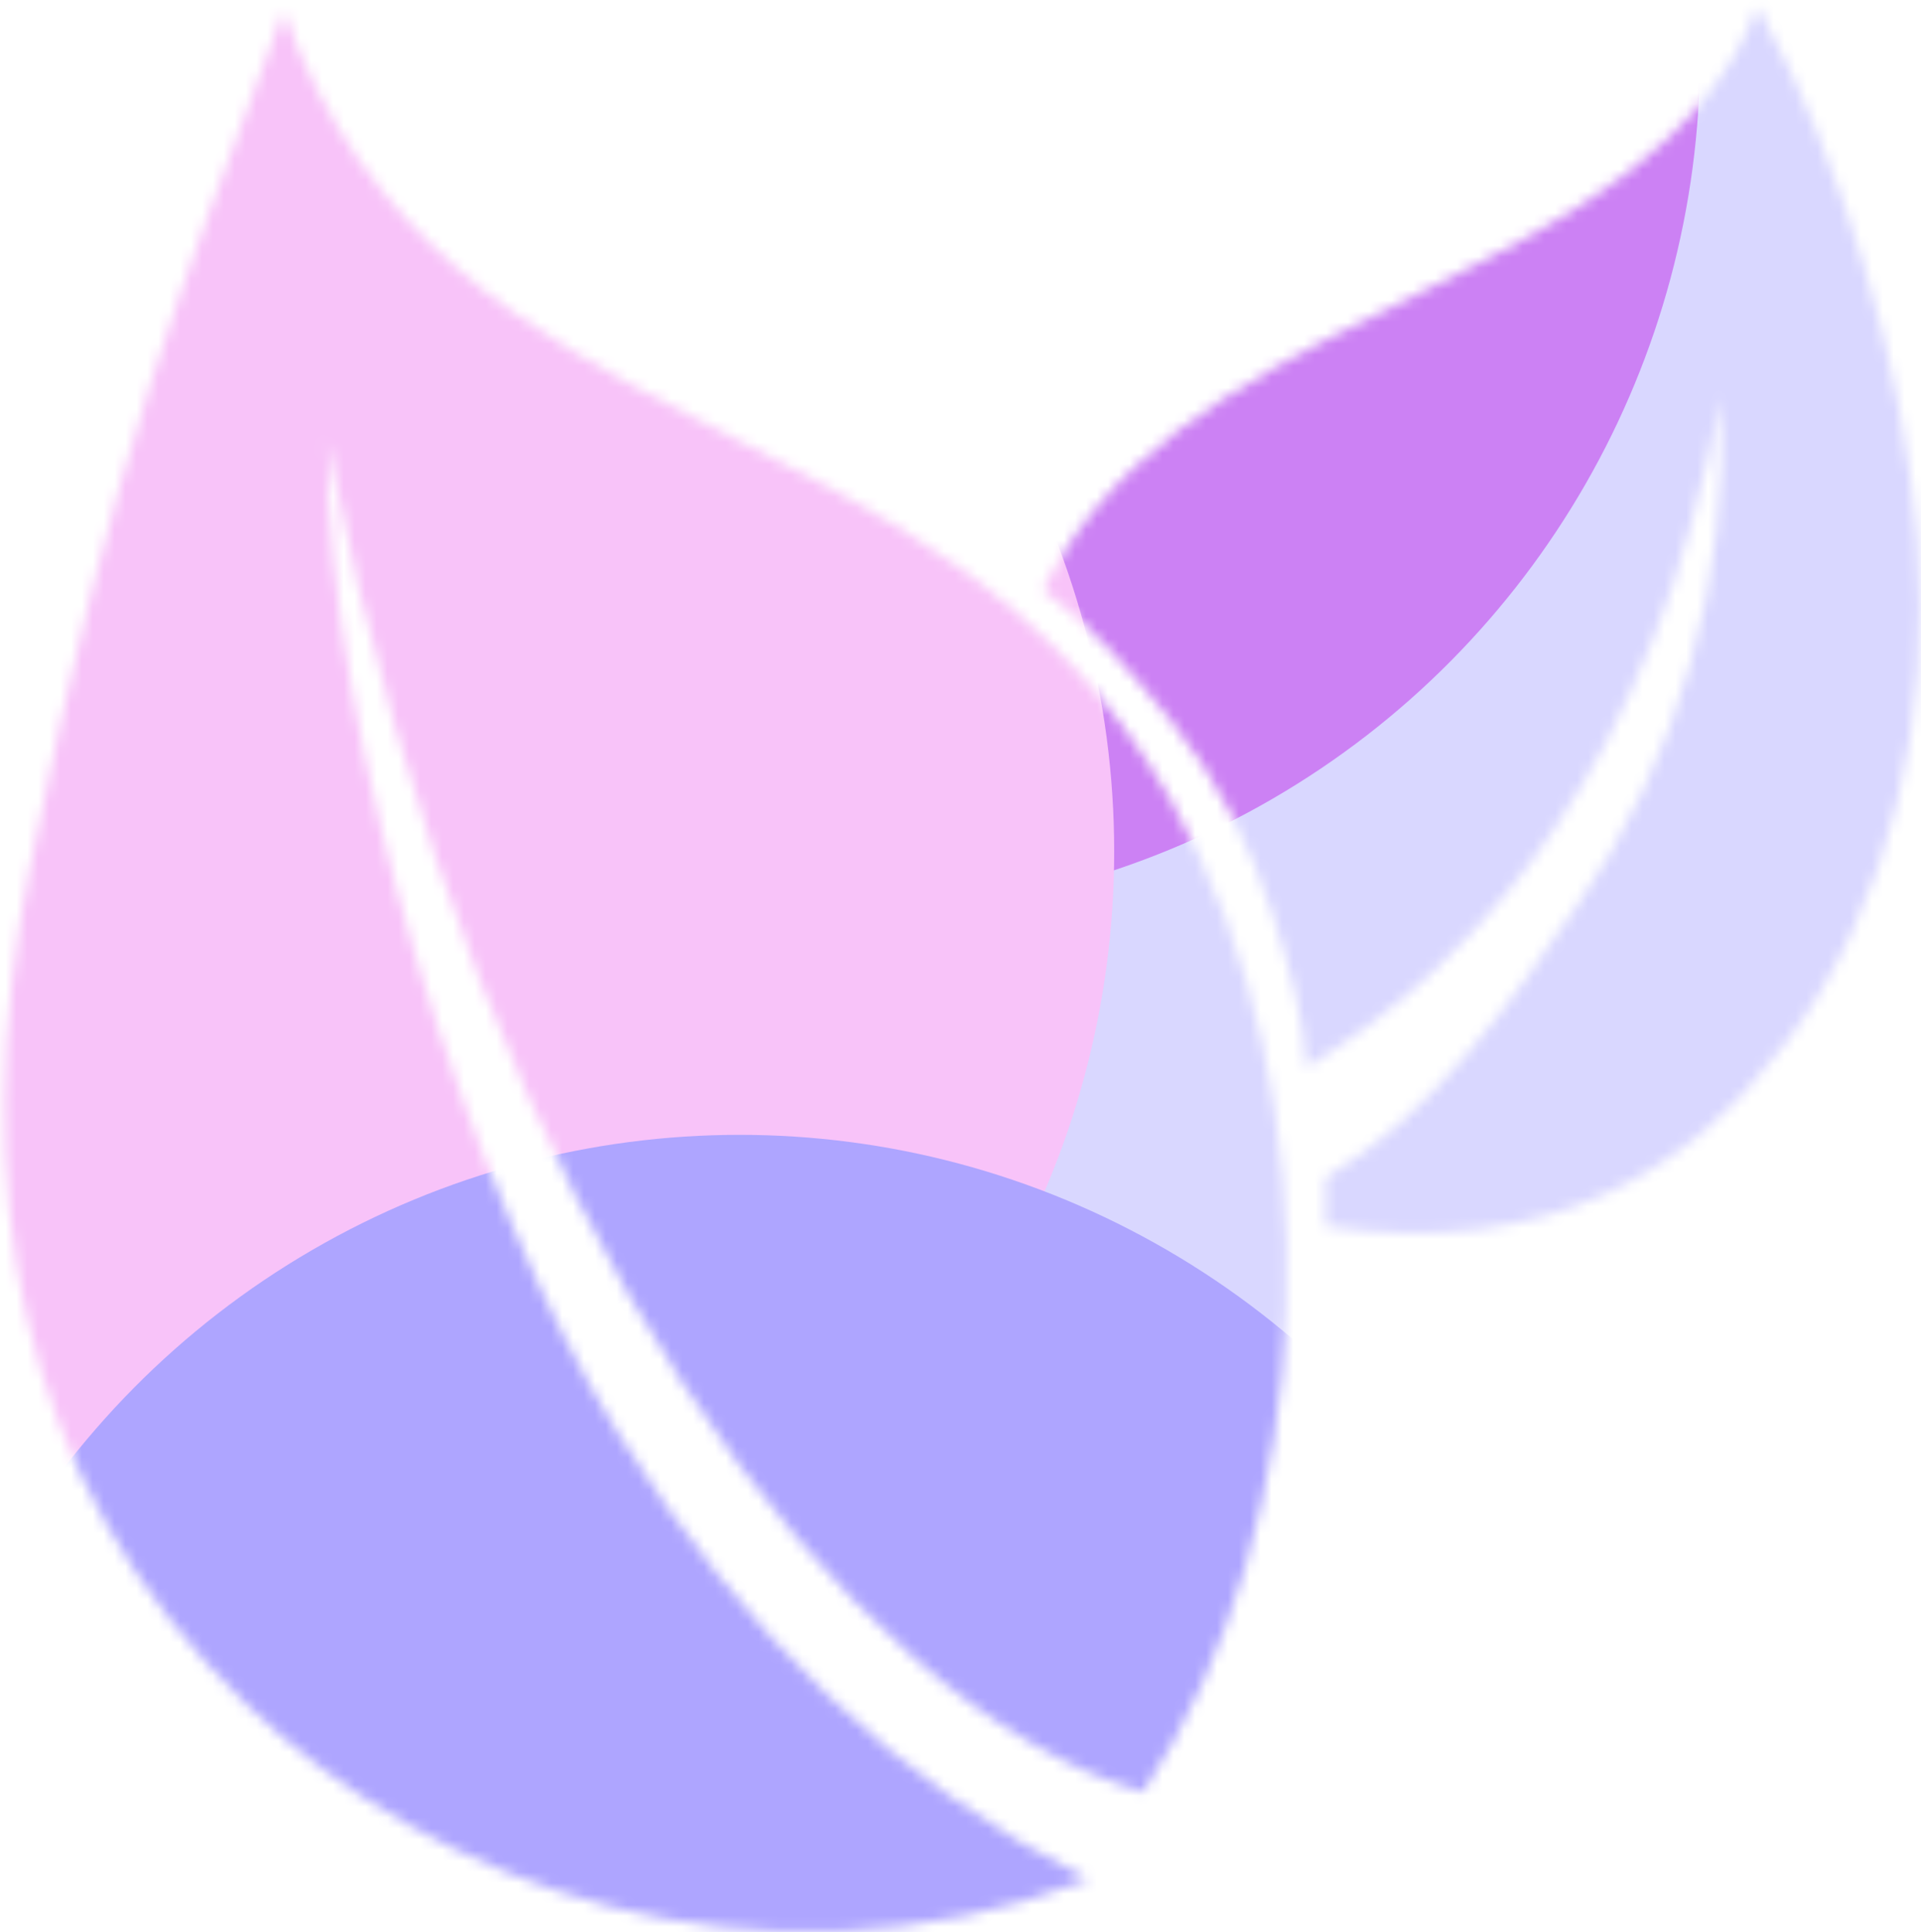 <svg width="176" height="177" viewBox="0 0 176 177" fill="none" xmlns="http://www.w3.org/2000/svg">
<mask id="mask0_295_34805" style="mask-type:alpha" maskUnits="userSpaceOnUse" x="0" y="0" width="176" height="177">
<path d="M29.939 40.357C30.106 68.263 42.924 109.314 56.61 131.27C68.183 149.829 82.189 163.414 99.725 172.167C68.858 184.066 39.18 172.167 22.699 156.256C1.16 135.461 -2.996 108.165 2.734 79.502C10.56 40.357 16.823 25.997 25.979 1C40.701 42.885 85.763 35.077 107.265 73.302C122.825 100.984 120.795 139.706 104.744 164.176C77.832 156.449 44.127 113.399 29.939 40.357Z" fill="white"/>
<path d="M163.603 95.568C154.927 107.135 142.057 115.358 121.44 112.32C121.44 108.36 121.448 111 121.44 107.92C131.491 101.799 137.801 92.645 144.384 83.125C153.79 69.549 158.528 52.828 157.626 36.364C151.618 69.59 135.815 88.024 119.68 97.8C119.418 92.832 118.11 88.623 116.684 84.03C114.702 77.668 111.371 71.071 107.36 66.12C103.647 61.537 99.979 57.24 95.565 54.057C96.481 52.287 96.423 52.29 97.485 50.59C112.108 27.051 151.591 25.939 161.04 0.56C168.776 14.87 174.353 33.187 175.666 49.38C176.979 65.583 173.375 82.526 163.603 95.568Z" fill="white"/>
</mask>
<g mask="url(#mask0_295_34805)">
<g filter="url(#filter0_f_295_34805)">
<ellipse cx="141.68" cy="51.6" rx="78.32" ry="78.76" fill="#D9D7FF"/>
</g>
<g filter="url(#filter1_f_295_34805)">
<ellipse cx="77.44" cy="4.96" rx="78.32" ry="78.76" fill="#CC81F4"/>
</g>
<g filter="url(#filter2_f_295_34805)">
<ellipse cx="23.76" cy="78" rx="78.32" ry="78.76" fill="#F8C3F9"/>
</g>
<g filter="url(#filter3_f_295_34805)">
<ellipse cx="67.76" cy="182.72" rx="78.32" ry="78.76" fill="#AEA5FF"/>
</g>
</g>
<defs>
<filter id="filter0_f_295_34805" x="7.36" y="-83.16" width="268.64" height="269.52" filterUnits="userSpaceOnUse" color-interpolation-filters="sRGB">
<feFlood flood-opacity="0" result="BackgroundImageFix"/>
<feBlend mode="normal" in="SourceGraphic" in2="BackgroundImageFix" result="shape"/>
<feGaussianBlur stdDeviation="28" result="effect1_foregroundBlur_295_34805"/>
</filter>
<filter id="filter1_f_295_34805" x="-56.88" y="-129.8" width="268.64" height="269.52" filterUnits="userSpaceOnUse" color-interpolation-filters="sRGB">
<feFlood flood-opacity="0" result="BackgroundImageFix"/>
<feBlend mode="normal" in="SourceGraphic" in2="BackgroundImageFix" result="shape"/>
<feGaussianBlur stdDeviation="28" result="effect1_foregroundBlur_295_34805"/>
</filter>
<filter id="filter2_f_295_34805" x="-110.56" y="-56.76" width="268.64" height="269.52" filterUnits="userSpaceOnUse" color-interpolation-filters="sRGB">
<feFlood flood-opacity="0" result="BackgroundImageFix"/>
<feBlend mode="normal" in="SourceGraphic" in2="BackgroundImageFix" result="shape"/>
<feGaussianBlur stdDeviation="28" result="effect1_foregroundBlur_295_34805"/>
</filter>
<filter id="filter3_f_295_34805" x="-66.56" y="47.96" width="268.64" height="269.52" filterUnits="userSpaceOnUse" color-interpolation-filters="sRGB">
<feFlood flood-opacity="0" result="BackgroundImageFix"/>
<feBlend mode="normal" in="SourceGraphic" in2="BackgroundImageFix" result="shape"/>
<feGaussianBlur stdDeviation="28" result="effect1_foregroundBlur_295_34805"/>
</filter>
</defs>
</svg>
